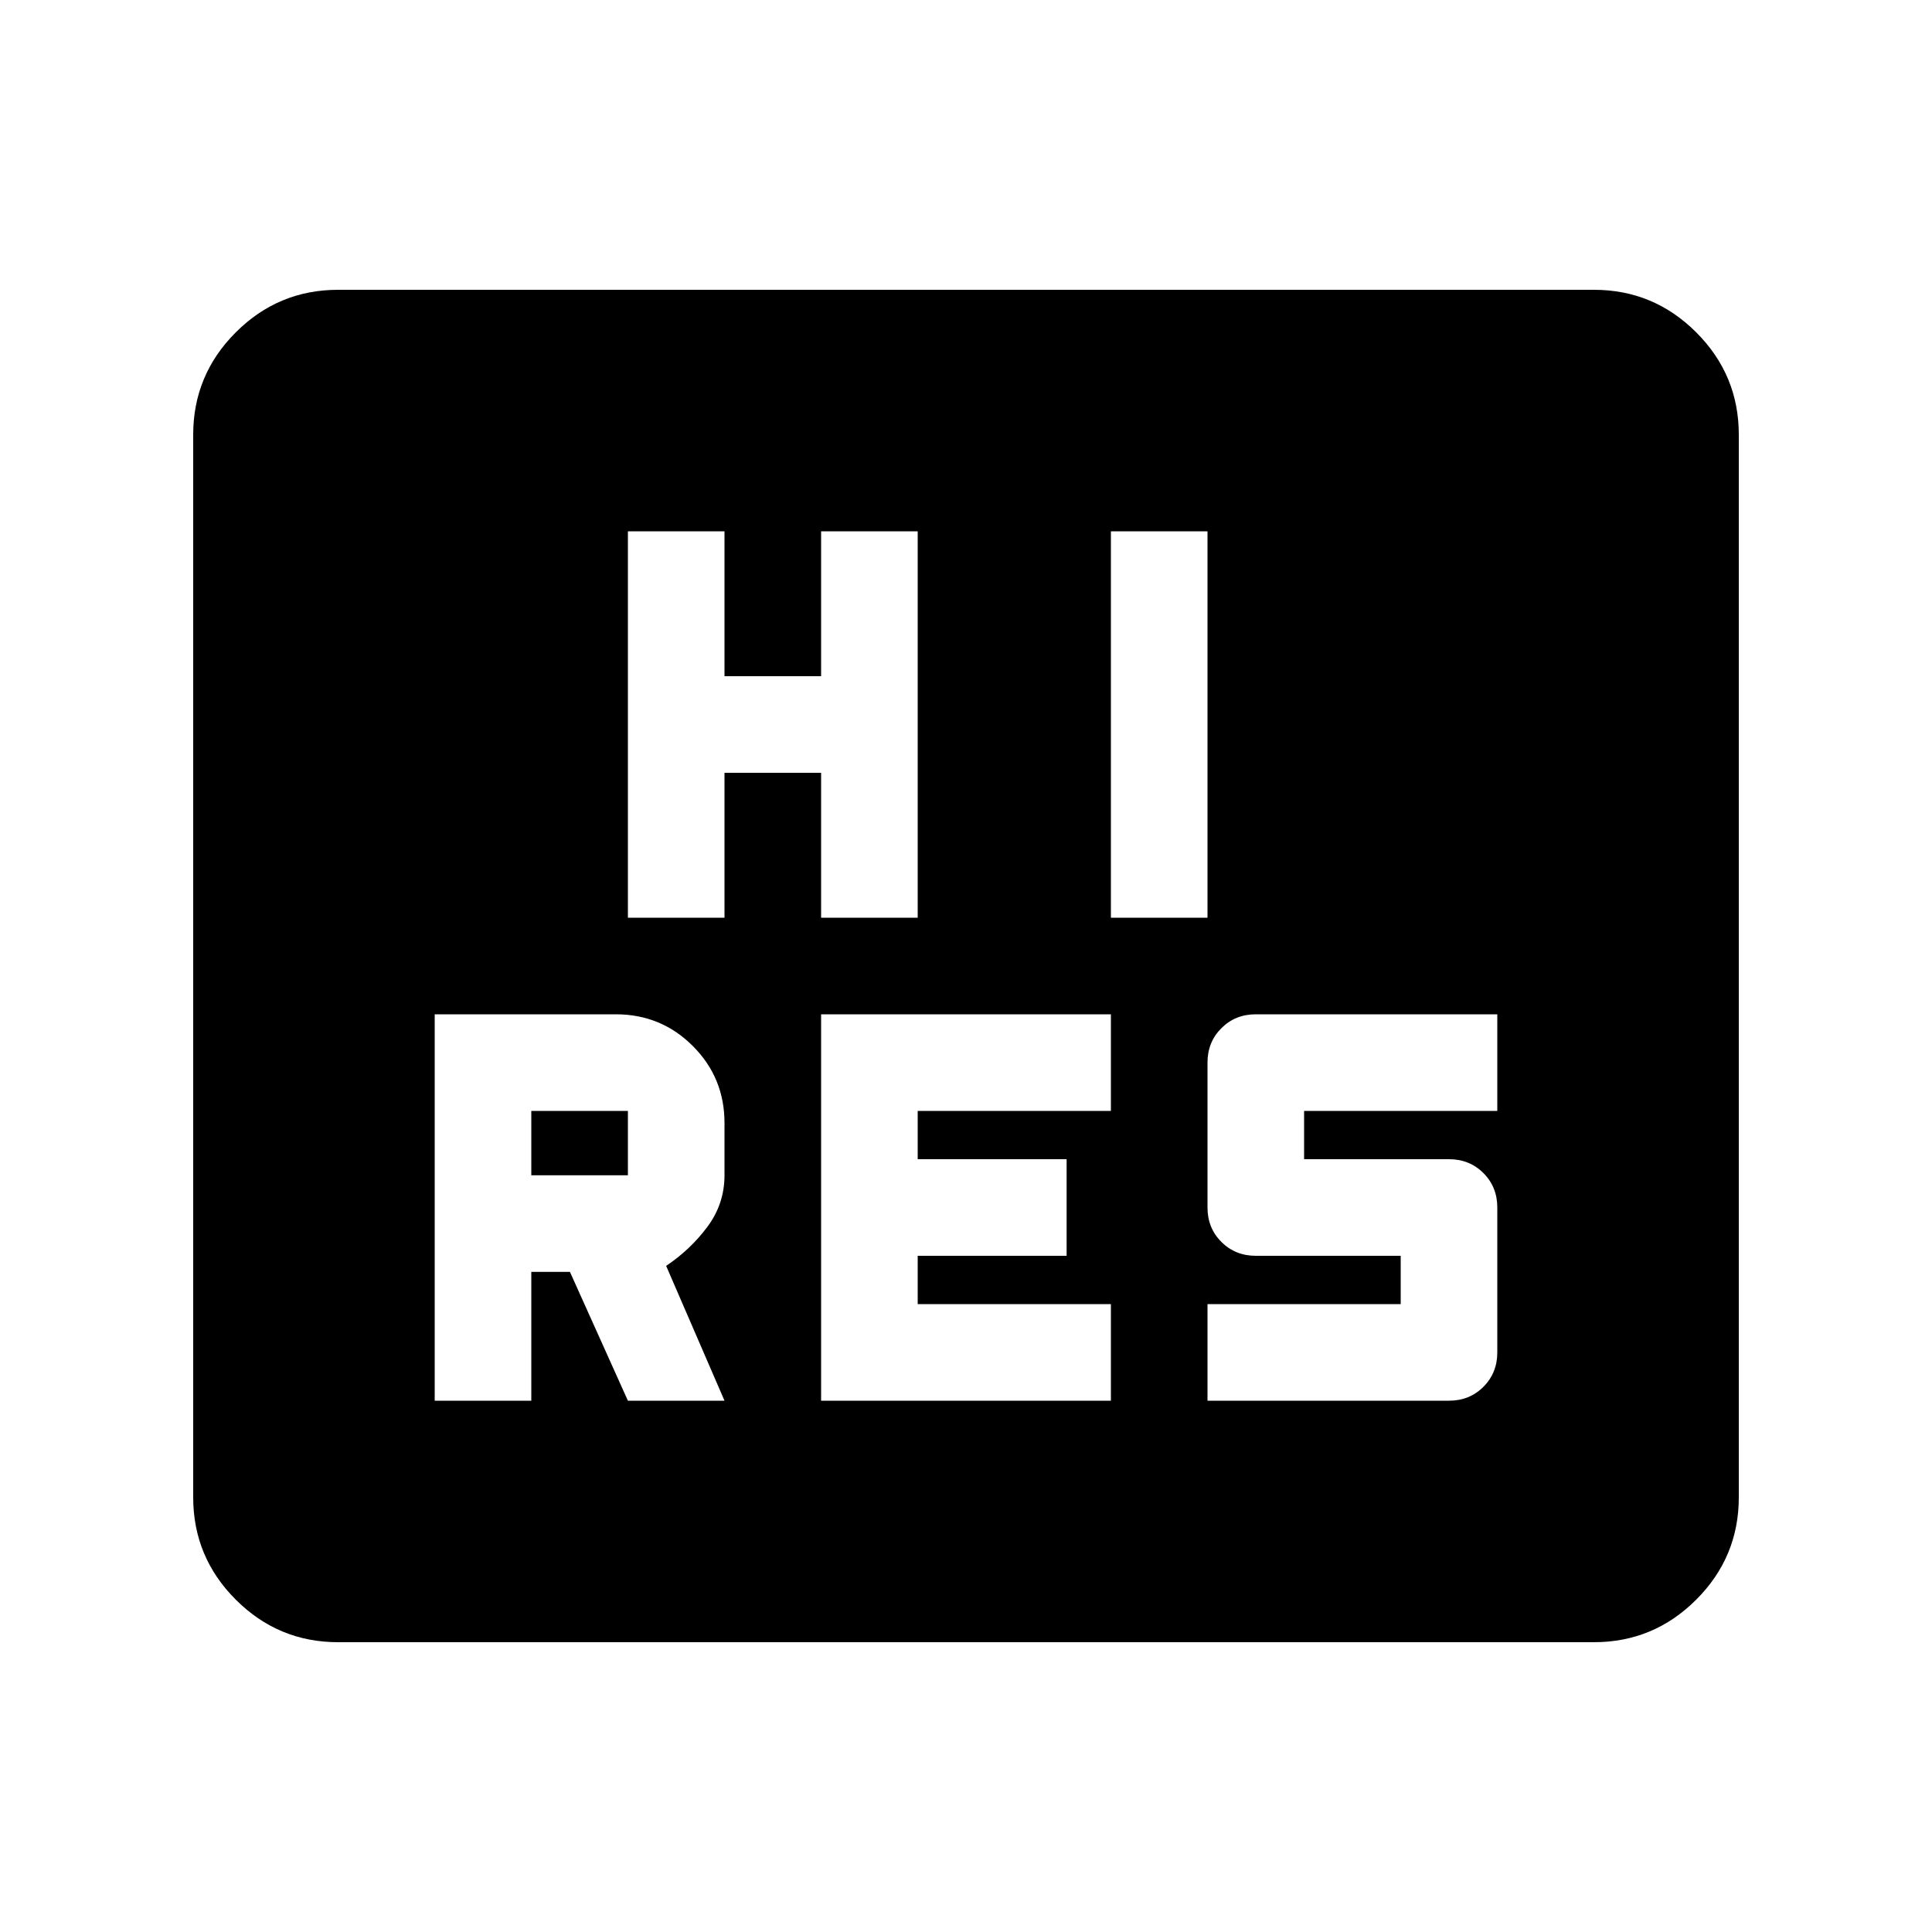 <svg xmlns="http://www.w3.org/2000/svg" height="20" viewBox="0 -960 960 960" width="20"><path d="M216-264h48v-64h19.2l28.8 64h48l-29-67q12-8 20.5-19.41Q360-361.83 360-376v-26q0-22.5-15.75-38.25T306-456h-90v192Zm192 0h144v-48h-96v-24h74v-48h-74v-24h96v-48H408v192Zm192 0h120q10.2 0 17.1-6.9 6.9-6.9 6.9-17.1v-72q0-10.2-6.9-17.1-6.9-6.9-17.1-6.9h-72v-24h96v-48H624q-10.2 0-17.1 6.9-6.9 6.9-6.9 17.1v72q0 10.2 6.9 17.1 6.9 6.9 17.1 6.9h72v24h-96v48ZM264-376v-32h48v32h-48Zm48-128h48v-72h48v72h48v-192h-48v72h-48v-72h-48v192Zm240 0h48v-192h-48v192ZM168-144q-29.7 0-50.85-21.15Q96-186.3 96-216v-528q0-29.7 21.15-50.85Q138.3-816 168-816h624q29.7 0 50.85 21.15Q864-773.7 864-744v528q0 29.7-21.15 50.85Q821.7-144 792-144H168Z"/></svg>